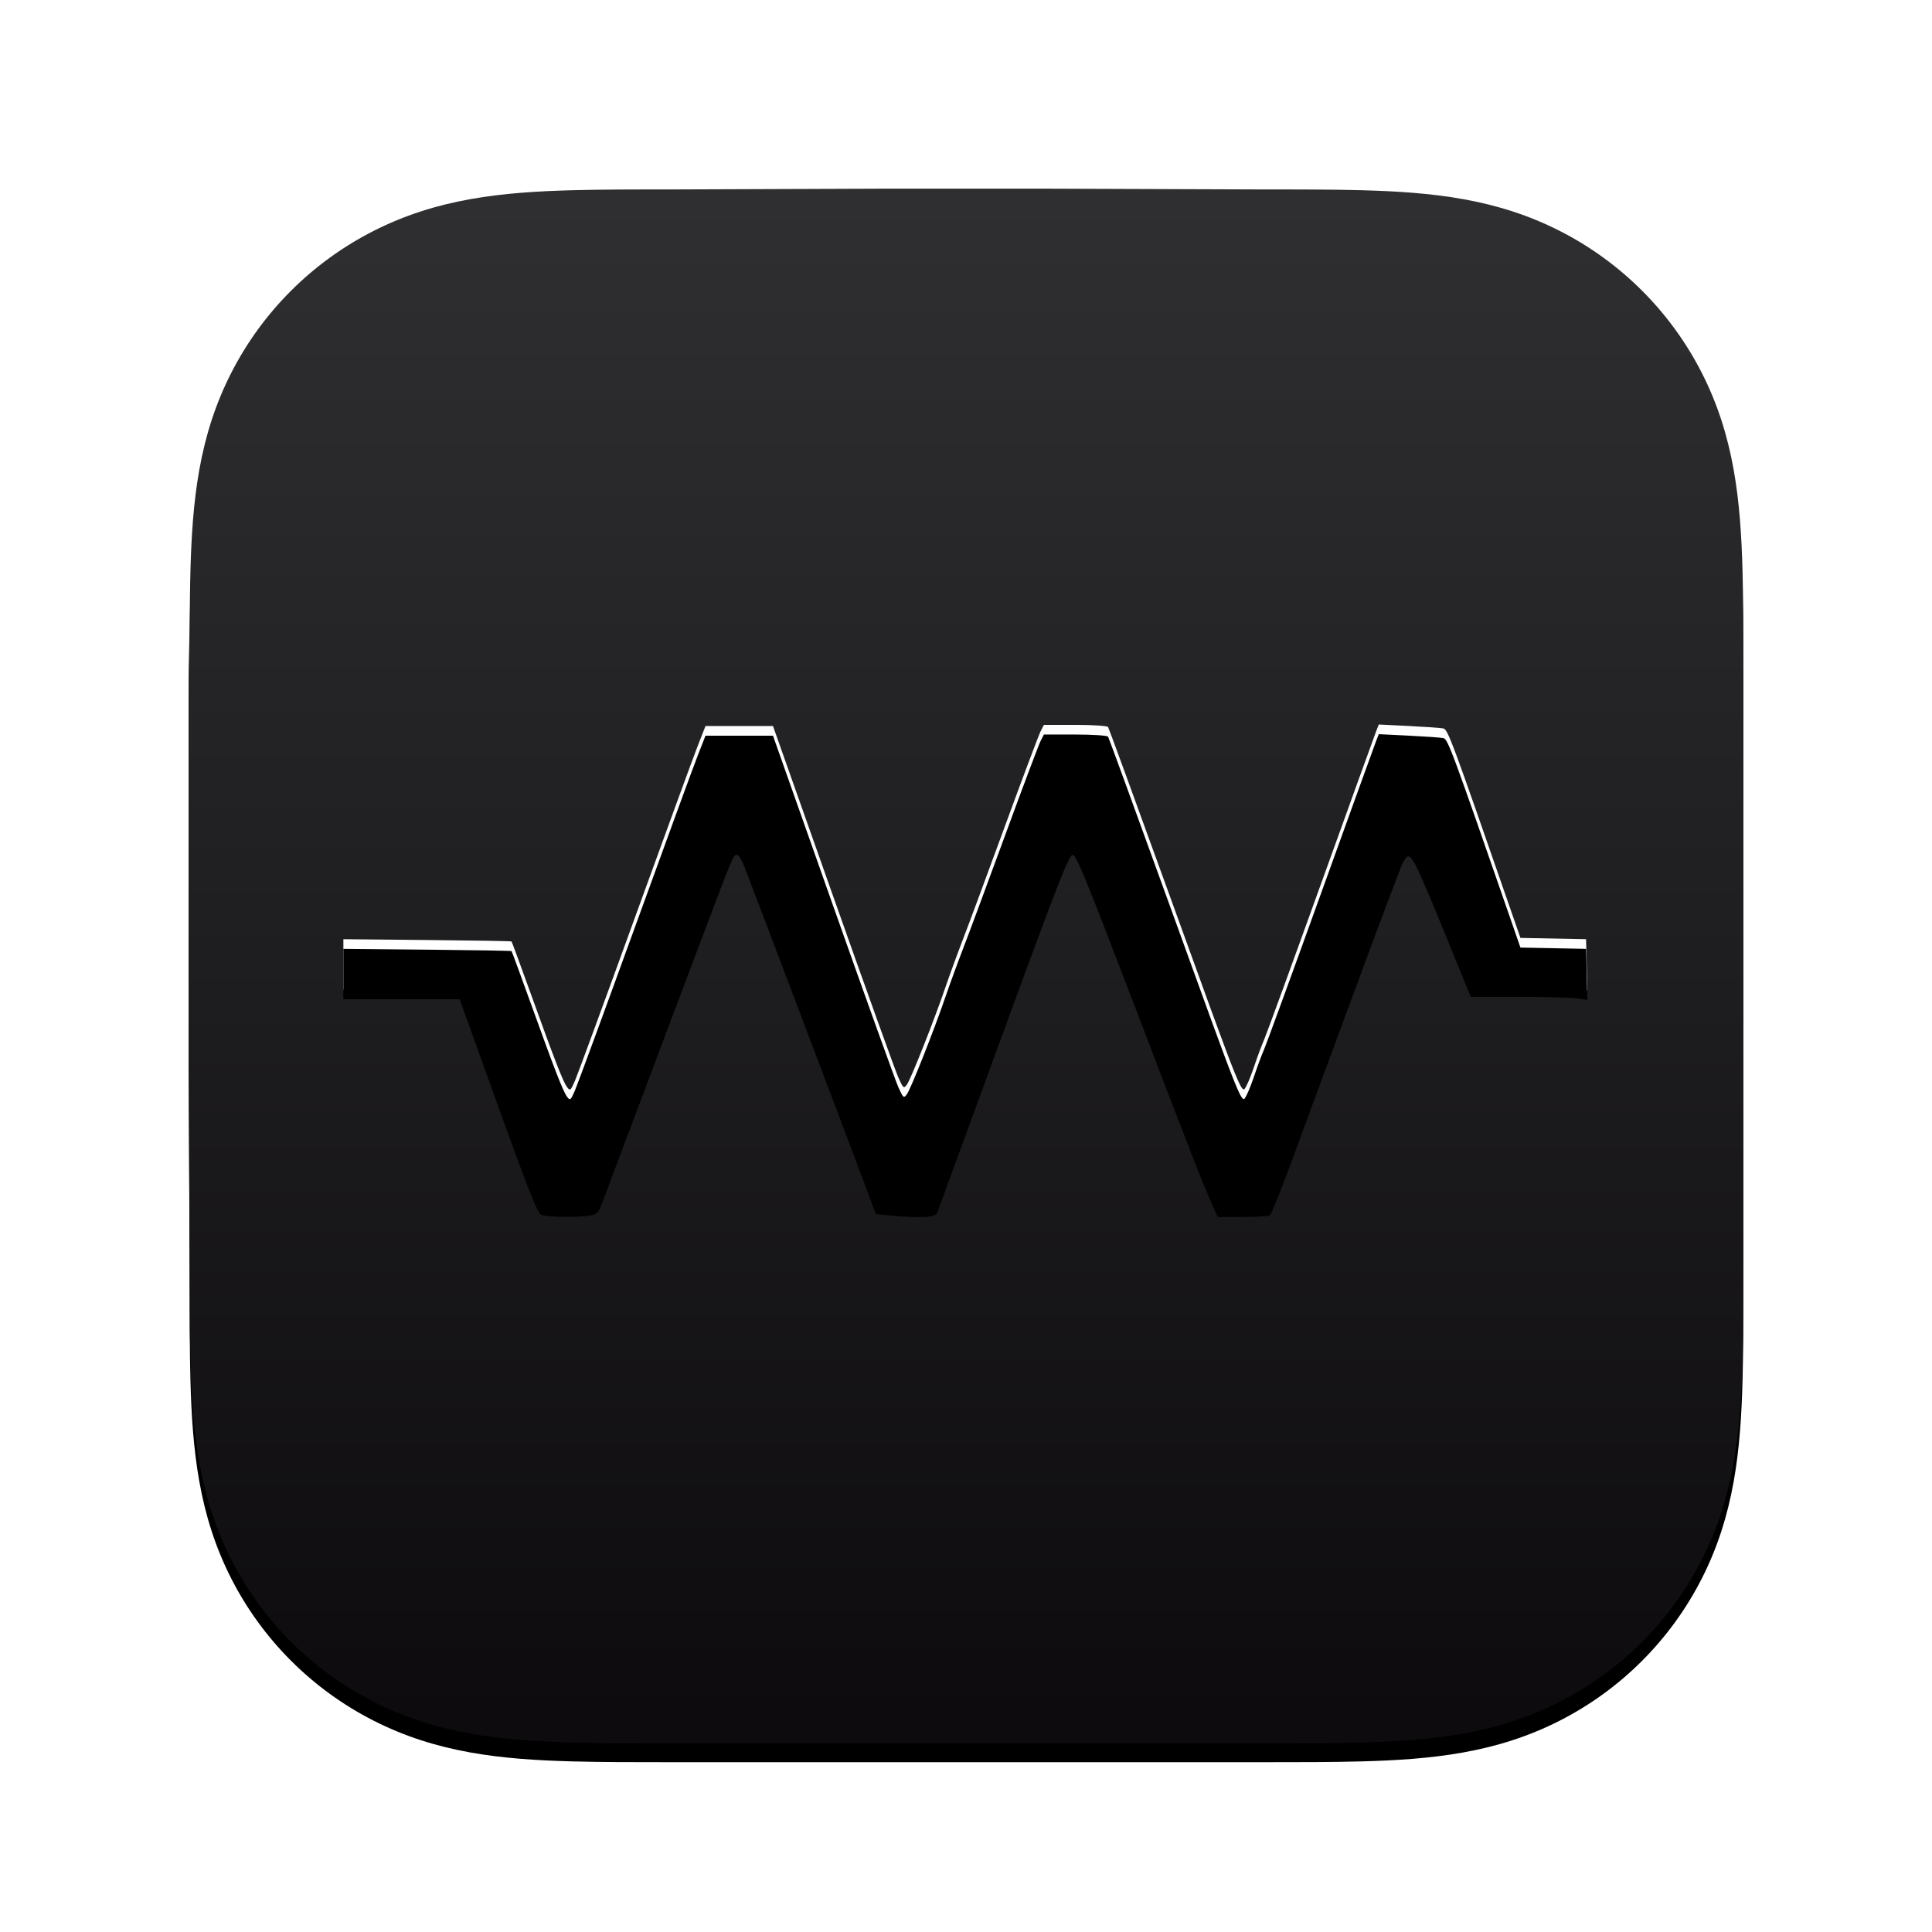 <?xml version="1.0" encoding="UTF-8"?>
<svg version="1.1" viewBox="0 0 512 512" xmlns="http://www.w3.org/2000/svg" xmlns:xlink="http://www.w3.org/1999/xlink">
<defs>
<linearGradient id="d" x1="50%" x2="50%" y2="98.958%">
<stop stop-color="#2F2F31" offset="0"/>
<stop stop-color="#0D0B0D" offset="1"/>
</linearGradient>
<path id="a" d="m412 128.31c0-4.891 0-9.783-0.028-14.674-0.025-4.12-0.072-8.24-0.184-12.358-0.242-8.976-0.771-18.03-2.368-26.906-1.619-9.005-4.263-17.385-8.429-25.566-4.096-8.041-9.446-15.4-15.83-21.779-6.383-6.38-13.743-11.726-21.787-15.82-8.19-4.168-16.579-6.811-25.594-8.429-8.877-1.594-17.933-2.123-26.91-2.365-4.122-0.112-8.243-0.159-12.365-0.184-4.894-0.03-9.788-0.028-14.682-0.028l-56.824-0.203h-42.5l-55.818 0.203c-4.904 0-9.807-0.003-14.71 0.028-4.131 0.025-8.26 0.072-12.389 0.184-8.997 0.242-18.074 0.771-26.972 2.368-9.026 1.618-17.428 4.26-25.629 8.425-8.061 4.094-15.438 9.441-21.834 15.822-6.395 6.379-11.755 13.736-15.859 21.776-4.178 8.185-6.827 16.571-8.45 25.58-1.598 8.873-2.127 17.923-2.371 26.896-0.111 4.119-0.159 8.239-0.184 12.358-0.03 4.892-0.281 10.968-0.281 15.86v55.045 42.955l0.254 56.214c0 4.898-2e-3 9.796 0.028 14.694 0.025 4.126 0.073 8.251 0.184 12.375 0.243 8.988 0.773 18.054 2.373 26.943 1.623 9.017 4.271 17.409 8.445 25.601 4.104 8.053 9.465 15.421 15.861 21.809 6.396 6.388 13.77 11.742 21.83 15.842 8.206 4.173 16.612 6.819 25.644 8.44 8.894 1.597 17.968 2.126 26.962 2.369 4.13 0.112 8.259 0.159 12.39 0.184 4.904 0.029 9.806 0.029 14.71 0.029h56.323 42.605 56.214c4.894 0 9.788 0 14.682-0.029 4.122-0.025 8.244-0.072 12.365-0.184 8.98-0.243 18.039-0.773 26.92-2.37 9.009-1.621 17.394-4.266 25.58-8.437 8.046-4.099 15.408-9.454 21.791-15.843 6.383-6.388 11.733-13.754 15.829-21.806 4.169-8.196 6.813-16.592 8.433-25.615 1.595-8.885 2.124-17.948 2.366-26.932 0.112-4.125 0.159-8.25 0.183-12.375 0.028-4.898 0.028-9.796 0.028-14.694v-56.214-43-56.186"/>
<filter id="f" x="-2.4%" y="-1.2%" width="104.9%" height="104.9%">
<feOffset dx="0" dy="5" in="SourceAlpha" result="shadowOffsetOuter1"/>
<feGaussianBlur in="shadowOffsetOuter1" result="shadowBlurOuter1" stdDeviation="2.5"/>
<feColorMatrix in="shadowBlurOuter1" values="0 0 0 0 0   0 0 0 0 0   0 0 0 0 0  0 0 0 0.3 0"/>
</filter>
<path id="b" d="m93.446 269.39c-0.979-0.397-3.466-6.663-11.441-28.827l-10.19-28.319h-15.407-15.408v-6.673-6.673l22.193 0.213c12.206 0.117 22.271 0.289 22.367 0.381 0.096 0.092 2.374 6.282 5.063 13.754 6.379 17.726 8.576 23.384 9.64 24.823 0.817 1.105 0.948 1.004 2.092-1.614 0.671-1.536 7.804-20.951 15.851-43.144 8.047-22.193 15.559-42.725 16.693-45.627l2.062-5.277h8.943 8.943l15.91 45.006c8.751 24.753 16.536 46.403 17.301 48.11 1.316 2.938 1.438 3.039 2.286 1.891 1.024-1.387 7.221-17.038 10.189-25.735 1.096-3.213 3.19-8.94 4.652-12.726 1.462-3.786 6.496-17.36 11.186-30.163s8.921-24.047 9.401-24.986l0.872-1.707h8.328c4.58 0 8.488 0.26 8.684 0.577 0.196 0.317 7.162 19.383 15.48 42.368 21.006 58.045 19.826 55.129 21.261 52.541 0.439-0.791 1.402-3.255 2.142-5.474 0.739-2.219 1.837-5.152 2.439-6.518 0.602-1.366 7.383-19.942 15.07-41.281 7.686-21.339 14.283-39.588 14.658-40.553l0.683-1.755 7.912 0.392c4.352 0.216 8.471 0.504 9.154 0.641 1.242 0.25 2.087 2.52 17.947 48.242l2.525 7.278 17.396 0.343 0.354 13.521-2.902-0.398c-1.596-0.219-8.551-0.398-15.455-0.398h-12.553l-6.392-15.675c-7.457-18.286-9.01-21.572-10.191-21.572-0.478 0-1.359 1.327-1.958 2.949-0.599 1.622-1.899 5.031-2.889 7.577-1.851 4.759-15.952 42.827-25.648 69.244-3.008 8.194-5.766 15.104-6.13 15.355-0.364 0.251-3.627 0.46-7.25 0.466l-6.588 0.01-1.591-3.569c-2.424-5.44-5.511-13.346-19.76-50.604-14.317-37.437-16.342-42.332-17.271-41.758-1.228 0.759-4.982 10.622-26.943 70.79-4.611 12.633-8.574 23.457-8.807 24.055-0.469 1.203-4.374 1.425-12.146 0.691l-4.096-0.387-1.28-3.489c-2.11-5.75-32.191-85.182-33.519-88.507-1.465-3.67-2.369-4.153-3.337-1.784-0.394 0.966-1.071 2.594-1.504 3.618-0.433 1.024-7.827 20.579-16.432 43.454-8.605 22.876-16.083 42.751-16.618 44.167-0.836 2.212-1.285 2.627-3.191 2.942-3.17 0.524-11.303 0.393-12.78-0.206z"/>
<filter id="e" x="-2.8%" y="-7.1%" width="105.5%" height="114.2%">
<feGaussianBlur in="SourceAlpha" result="shadowBlurInner1" stdDeviation="7.8"/>
<feOffset dx="0" dy="2.56" in="shadowBlurInner1" result="shadowOffsetInner1"/>
<feComposite in="shadowOffsetInner1" in2="SourceAlpha" k2="-1" k3="1" operator="arithmetic" result="shadowInnerInner1"/>
<feColorMatrix in="shadowInnerInner1" values="0 0 0 0 0   0 0 0 0 0   0 0 0 0 0  0 0 0 0.5 0"/>
</filter>
</defs>
<g fill="none" fill-rule="evenodd">
<g transform="translate(0 -590)">
<g transform="translate(0 590)">
<g transform="translate(50 50)">
<mask id="c" fill="white">
<use xlink:href="#a"/>
</mask>
<use fill="black" filter="url(#f)" xlink:href="#a"/>
<use fill="url(#d)" fill-rule="evenodd" xlink:href="#a"/>
<g mask="url(#c)"></g>
<g fill-rule="nonzero" mask="url(#c)">
<use fill="#FFFFFF" xlink:href="#b"/>
<use fill="black" filter="url(#e)" xlink:href="#b"/>
</g>
</g>
</g>
</g>
</g>
</svg>
